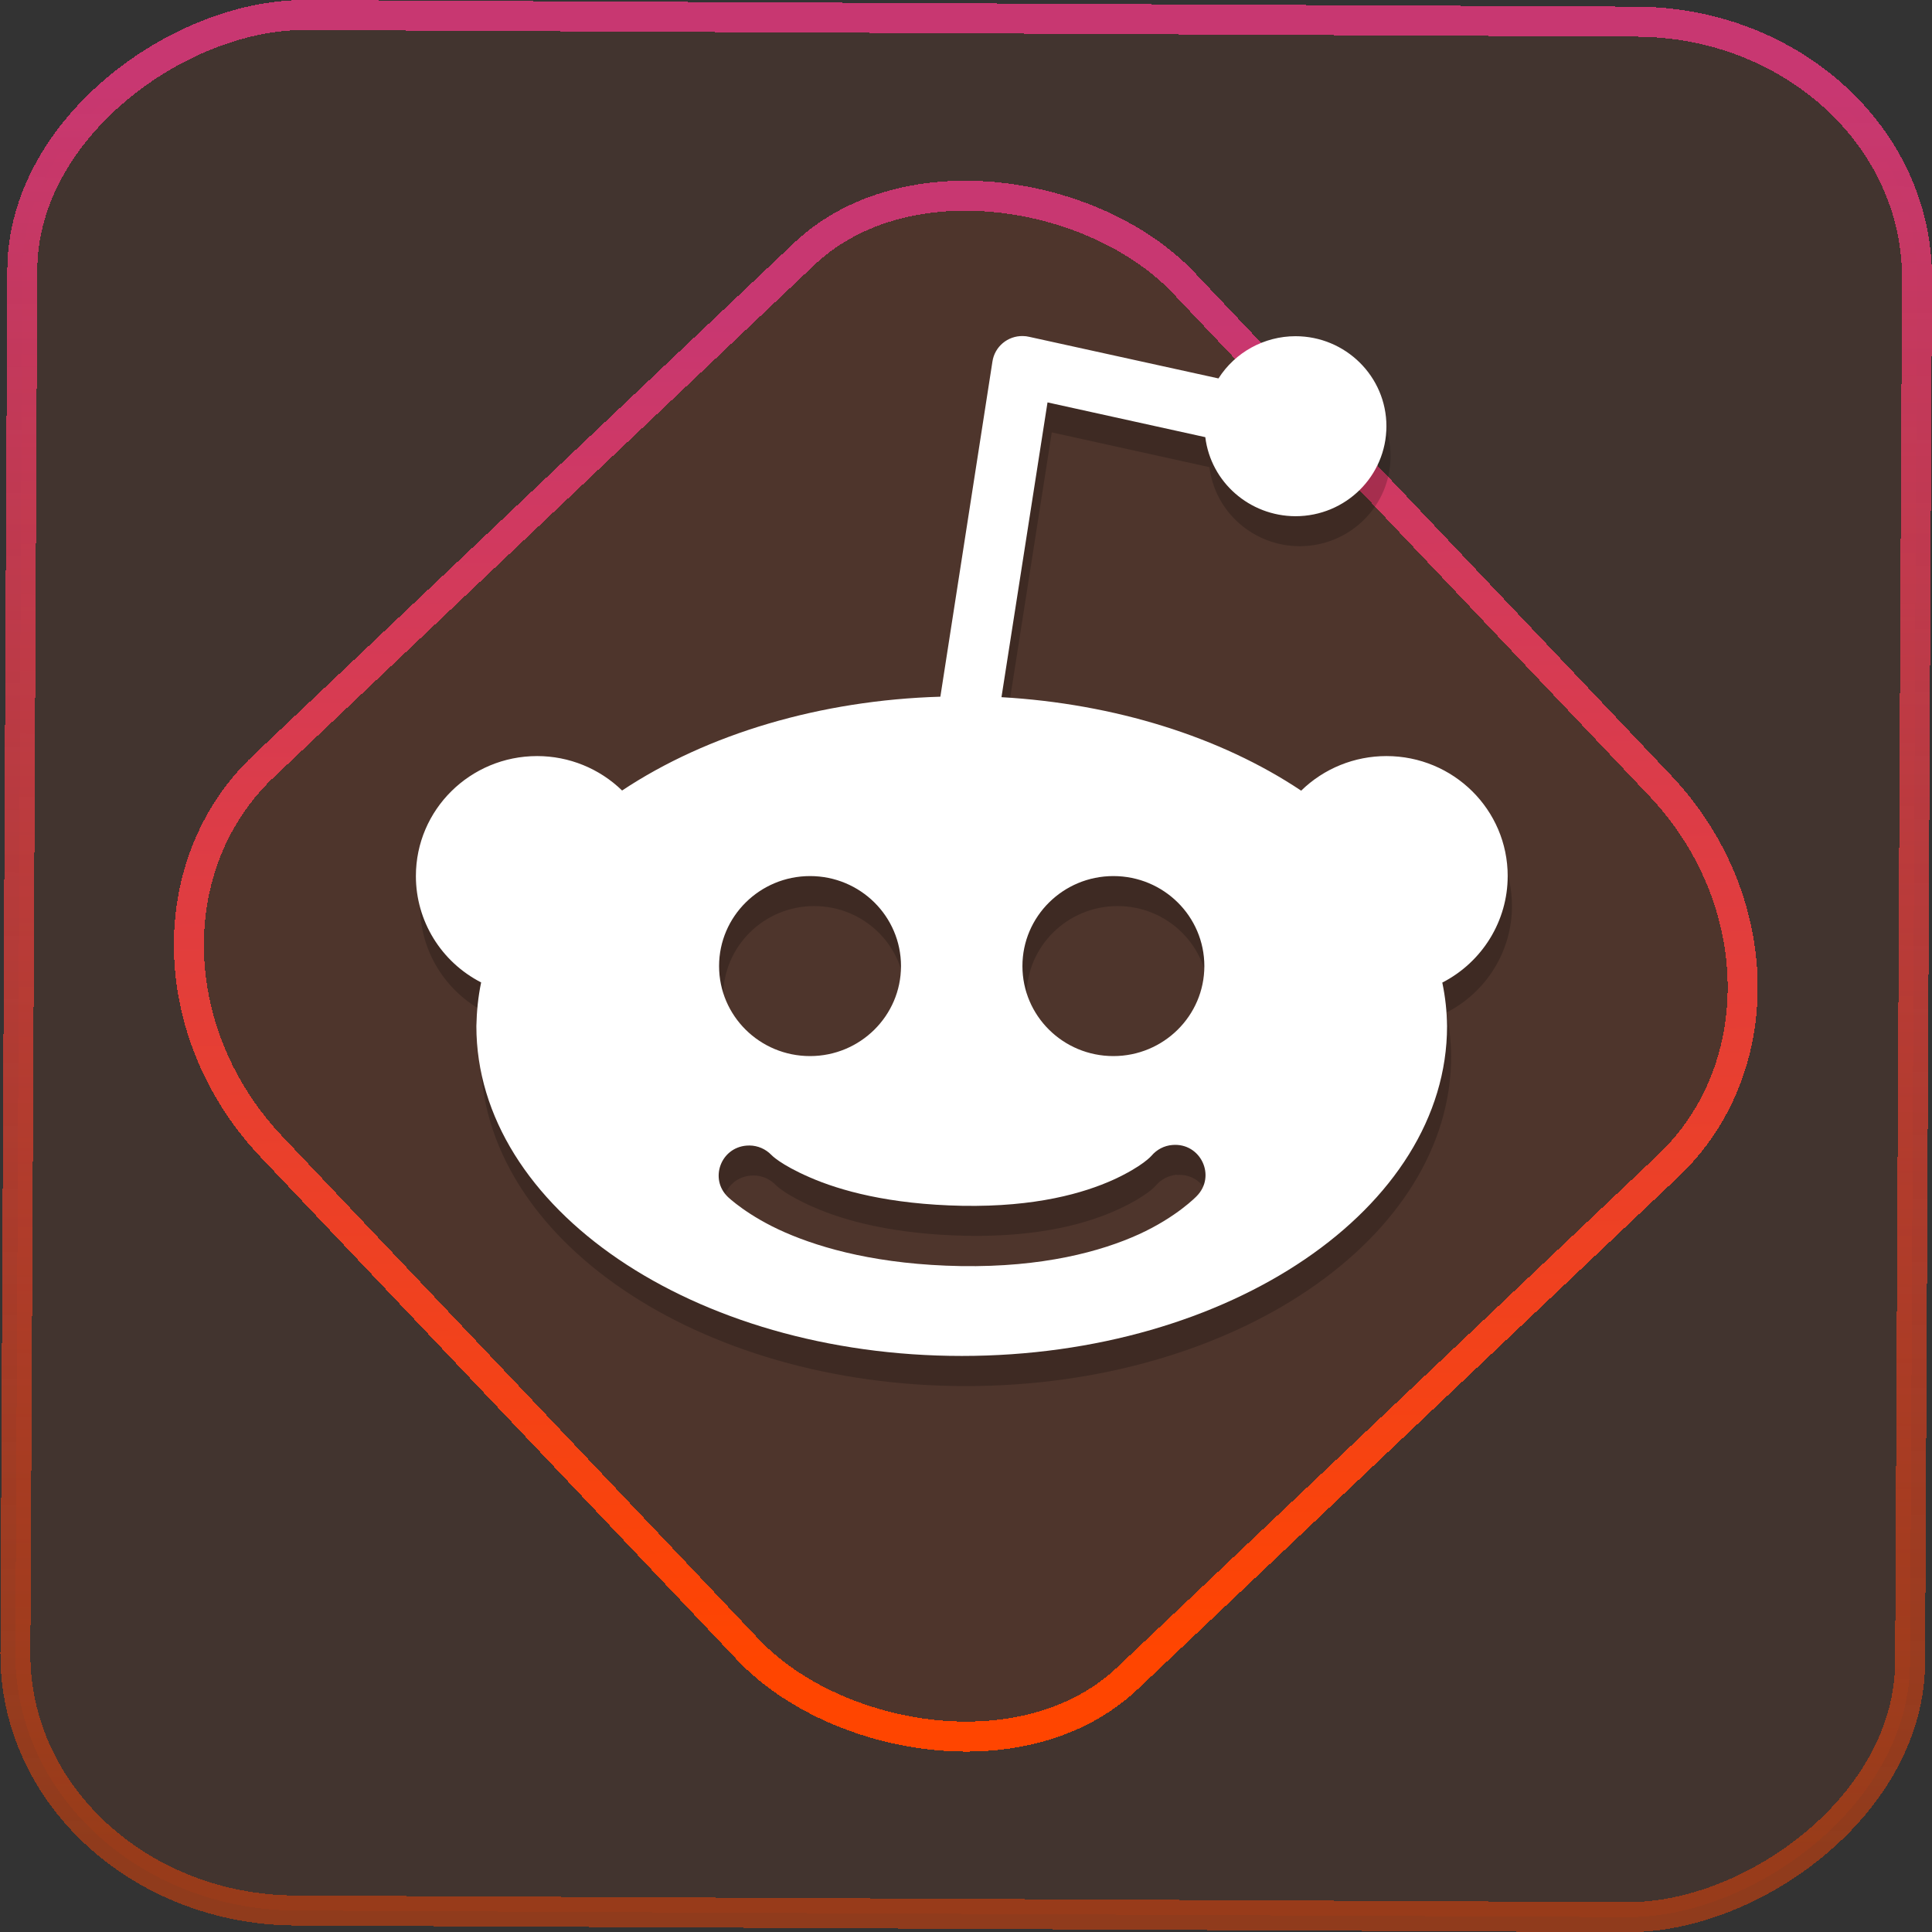 <?xml version="1.0" encoding="UTF-8" standalone="no"?>
<svg
   width="46"
   height="46"
   version="1.1"
   viewBox="0 0 12.171 12.171"
   id="svg12"
   sodipodi:docname="reddit.svg"
   inkscape:version="1.3.2 (091e20ef0f, 2023-11-25)"
   xmlns:inkscape="http://www.inkscape.org/namespaces/inkscape"
   xmlns:sodipodi="http://sodipodi.sourceforge.net/DTD/sodipodi-0.dtd"
   xmlns:xlink="http://www.w3.org/1999/xlink"
   xmlns="http://www.w3.org/2000/svg"
   xmlns:svg="http://www.w3.org/2000/svg">
  <rect x="0" y="0" width="12.171" height="12.171" fill="#333333" stroke="none"/>
  <defs
     id="defs16">
    <linearGradient
       id="c"
       y1="523.8"
       x1="403.57"
       y2="536.8"
       x2="416.57"
       gradientUnits="userSpaceOnUse"
       gradientTransform="matrix(0.345,0,0,0.345,-134.804,-174.633)">
      <stop
         stop-color="#292c2f"
         id="stop1568" />
      <stop
         offset="1"
         stop-opacity="0"
         id="stop1570" />
    </linearGradient>
    <linearGradient
       xlink:href="#b-2"
       id="linearGradient4189"
       x1="14.369"
       y1="22.522"
       x2="26.522"
       y2="22.522"
       gradientUnits="userSpaceOnUse" />
    <linearGradient
       x1="36"
       gradientUnits="userSpaceOnUse"
       x2="14"
       y2="12"
       y1="44"
       id="b-2">
      <stop
         style="stop-color:#bfc9c9;stop-opacity:1"
         stop-color="#536161"
         id="stop1579" />
      <stop
         style="stop-color:#fbfbfb;stop-opacity:1"
         stop-color="#f4f5f5"
         offset="1"
         id="stop1581" />
    </linearGradient>
    <linearGradient
       xlink:href="#b-2"
       id="linearGradient4428"
       gradientUnits="userSpaceOnUse"
       x1="31.586"
       y1="36.345"
       x2="1.203"
       y2="6.723" />
    <linearGradient
       xlink:href="#b-2"
       id="linearGradient4189-3"
       x1="14.369"
       y1="22.522"
       x2="26.522"
       y2="22.522"
       gradientUnits="userSpaceOnUse"
       gradientTransform="translate(20.842,61.554)" />
    <linearGradient
       xlink:href="#b-2"
       id="linearGradient4428-5"
       gradientUnits="userSpaceOnUse"
       x1="31.586"
       y1="36.345"
       x2="1.203"
       y2="6.723"
       gradientTransform="translate(20.842,61.554)" />
    <linearGradient
       xlink:href="#b-2"
       id="linearGradient4189-3-3"
       x1="14.369"
       y1="22.522"
       x2="26.522"
       y2="22.522"
       gradientUnits="userSpaceOnUse"
       gradientTransform="translate(4.377,4.421)" />
    <linearGradient
       xlink:href="#b-2"
       id="linearGradient4428-5-5"
       gradientUnits="userSpaceOnUse"
       x1="31.586"
       y1="36.345"
       x2="1.203"
       y2="6.723"
       gradientTransform="translate(4.377,4.421)" />
    <linearGradient
       inkscape:collect="always"
       xlink:href="#linearGradient11"
       id="linearGradient13"
       x1="-43.819"
       y1="23.12"
       x2="-1.955"
       y2="23.12"
       gradientUnits="userSpaceOnUse"
       gradientTransform="scale(0.265)" />
    <linearGradient
       id="linearGradient11"
       inkscape:collect="always">
      <stop
         style="stop-color:#ff4500;stop-opacity:0.454;"
         offset="0"
         id="stop4-3" />
      <stop
         style="stop-color:#c83771;stop-opacity:1"
         offset="1"
         id="stop11" />
    </linearGradient>
    <linearGradient
       inkscape:collect="always"
       xlink:href="#linearGradient14"
       id="linearGradient15"
       x1="-9.685"
       y1="45.161"
       x2="11.988"
       y2="21.735"
       gradientUnits="userSpaceOnUse"
       gradientTransform="scale(0.265)" />
    <linearGradient
       id="linearGradient14"
       inkscape:collect="always">
      <stop
         style="stop-color:#ff4500;stop-opacity:1"
         offset="0"
         id="stop12" />
      <stop
         style="stop-color:#c83771;stop-opacity:1"
         offset="1"
         id="stop13" />
    </linearGradient>
  </defs>
  <sodipodi:namedview
     id="namedview14"
     pagecolor="#000000"
     bordercolor="#666666"
     borderopacity="1.0"
     inkscape:showpageshadow="2"
     inkscape:pageopacity="0.0"
     inkscape:pagecheckerboard="0"
     inkscape:deskcolor="#d1d1d1"
     showgrid="false"
     inkscape:zoom="5.2149125"
     inkscape:cx="23.20269"
     inkscape:cy="53.692176"
     inkscape:window-width="1920"
     inkscape:window-height="996"
     inkscape:window-x="0"
     inkscape:window-y="0"
     inkscape:window-maximized="1"
     inkscape:current-layer="svg12">
    <inkscape:grid
       type="xygrid"
       id="grid244"
       originx="9.789"
       originy="-31.749"
       spacingy="1"
       spacingx="1"
       units="px"
       visible="false" />
  </sodipodi:namedview>
  <rect
     x="-12.026"
     y="0.149"
     width="11.941"
     height="11.936"
     rx="1.612"
     stroke="url(#paint4_linear_77:23)"
     shape-rendering="crispEdges"
     id="rect5-6-7-3"
     ry="1.774"
     transform="matrix(0.005,-1,1,0.005,0,0)"
     style="fill:#ff4500;fill-opacity:0.078;stroke:url(#linearGradient13);stroke-width:0.189;stroke-opacity:1" />
  <rect
     x="-3.727"
     y="4.645"
     width="7.913"
     height="7.912"
     rx="1.612"
     shape-rendering="crispEdges"
     id="rect5-6-6-6-6"
     style="fill:#ff4500;fill-opacity:0.066;stroke:url(#linearGradient15);stroke-width:0.189;stroke-opacity:1"
     ry="1.774"
     transform="matrix(0.726,-0.688,0.688,0.726,0,0)" />
  <path
     style="opacity:0.2;stroke-width:0.743"
     d="m 6.47,2.306 c -0.096,-0.001 -0.178,0.068 -0.192,0.162 L 5.951,4.578 C 5.198,4.6 4.484,4.811 3.945,5.169 3.803,5.03 3.61,4.952 3.41,4.952 c -0.422,0 -0.764,0.338 -0.764,0.756 2.048e-4,0.282 0.159,0.54 0.412,0.67 -0.019,0.091 -0.029,0.183 -0.03,0.275 -2.2e-6,1.148 1.369,2.079 3.057,2.079 1.689,0 3.057,-0.931 3.057,-2.079 C 9.141,6.561 9.131,6.469 9.112,6.379 9.366,6.249 9.525,5.99 9.525,5.708 9.525,5.29 9.183,4.952 8.76,4.952 8.56,4.952 8.367,5.03 8.224,5.17 7.715,4.83 7.047,4.622 6.335,4.581 L 6.626,2.724 7.619,2.943 c 0.035,0.284 0.279,0.497 0.568,0.498 0.317,0 0.573,-0.254 0.573,-0.567 0,-0.313 -0.257,-0.567 -0.573,-0.567 -0.197,1.65e-4 -0.38,0.101 -0.485,0.266 L 6.51,2.311 c -0.013,-0.003 -0.026,-0.005 -0.04,-0.005 z m -1.341,3.402 c 0.317,0 0.573,0.254 0.573,0.567 0,0.313 -0.257,0.567 -0.573,0.567 -0.317,0 -0.573,-0.254 -0.573,-0.567 0,-0.313 0.257,-0.567 0.573,-0.567 z m 1.911,0 c 0.317,0 0.573,0.254 0.573,0.567 0,0.313 -0.257,0.567 -0.573,0.567 -0.317,0 -0.573,-0.254 -0.573,-0.567 0,-0.313 0.257,-0.567 0.573,-0.567 z m 0.372,1.694 c 0.178,-0.015 0.278,0.197 0.152,0.323 0,0 -0.125,0.131 -0.364,0.24 C 6.963,8.073 6.597,8.173 6.081,8.165 5.568,8.156 5.208,8.056 4.972,7.953 4.737,7.85 4.611,7.729 4.611,7.729 4.494,7.616 4.566,7.419 4.73,7.406 c 0.006,-5.389e-4 0.012,-7.181e-4 0.019,-7.181e-4 0.052,5.891e-4 0.101,0.022 0.137,0.059 0,0 0.054,0.06 0.243,0.142 0.188,0.082 0.496,0.17 0.962,0.179 0.463,0.008 0.765,-0.08 0.95,-0.165 0.186,-0.085 0.24,-0.151 0.24,-0.151 0.033,-0.04 0.081,-0.064 0.132,-0.069 z"
     id="path2-3" />
  <path
     style="fill:#ffffff;stroke-width:0.743"
     d="M 6.444,2.117 C 6.348,2.115 6.266,2.184 6.252,2.278 L 5.924,4.389 C 5.172,4.411 4.458,4.622 3.919,4.98 3.776,4.841 3.584,4.763 3.384,4.763 c -0.422,0 -0.764,0.338 -0.764,0.756 C 2.62,5.801 2.778,6.059 3.031,6.189 3.012,6.28 3.003,6.372 3.001,6.464 3.001,7.611 4.37,8.542 6.059,8.542 7.747,8.542 9.116,7.611 9.116,6.464 9.115,6.372 9.105,6.28 9.086,6.19 9.339,6.06 9.498,5.801 9.498,5.519 9.498,5.101 9.156,4.763 8.734,4.763 8.533,4.763 8.34,4.841 8.197,4.981 7.688,4.641 7.02,4.433 6.309,4.392 L 6.599,2.535 7.593,2.754 c 0.035,0.284 0.279,0.497 0.568,0.498 0.317,0 0.573,-0.254 0.573,-0.567 0,-0.313 -0.257,-0.567 -0.573,-0.567 -0.197,1.64e-4 -0.38,0.101 -0.485,0.266 L 6.484,2.122 c -0.013,-0.003 -0.026,-0.005 -0.04,-0.005 z m -1.341,3.402 c 0.317,0 0.573,0.254 0.573,0.567 0,0.313 -0.257,0.567 -0.573,0.567 -0.317,0 -0.573,-0.254 -0.573,-0.567 0,-0.313 0.257,-0.567 0.573,-0.567 z m 1.911,0 c 0.317,0 0.573,0.254 0.573,0.567 0,0.313 -0.257,0.567 -0.573,0.567 -0.317,0 -0.573,-0.254 -0.573,-0.567 0,-0.313 0.257,-0.567 0.573,-0.567 z m 0.372,1.694 c 0.178,-0.015 0.278,0.197 0.152,0.323 0,0 -0.125,0.131 -0.364,0.24 C 6.936,7.884 6.57,7.984 6.054,7.976 5.541,7.967 5.182,7.867 4.946,7.764 4.71,7.661 4.585,7.54 4.585,7.54 4.468,7.427 4.54,7.23 4.703,7.217 c 0.006,-5.388e-4 0.012,-7.182e-4 0.019,-7.182e-4 0.052,5.903e-4 0.101,0.022 0.137,0.059 0,0 0.054,0.06 0.243,0.142 0.188,0.082 0.496,0.17 0.962,0.179 C 6.527,7.604 6.828,7.516 7.014,7.432 7.199,7.347 7.254,7.281 7.254,7.281 7.287,7.242 7.334,7.217 7.386,7.213 Z"
     id="path3" />
</svg>

